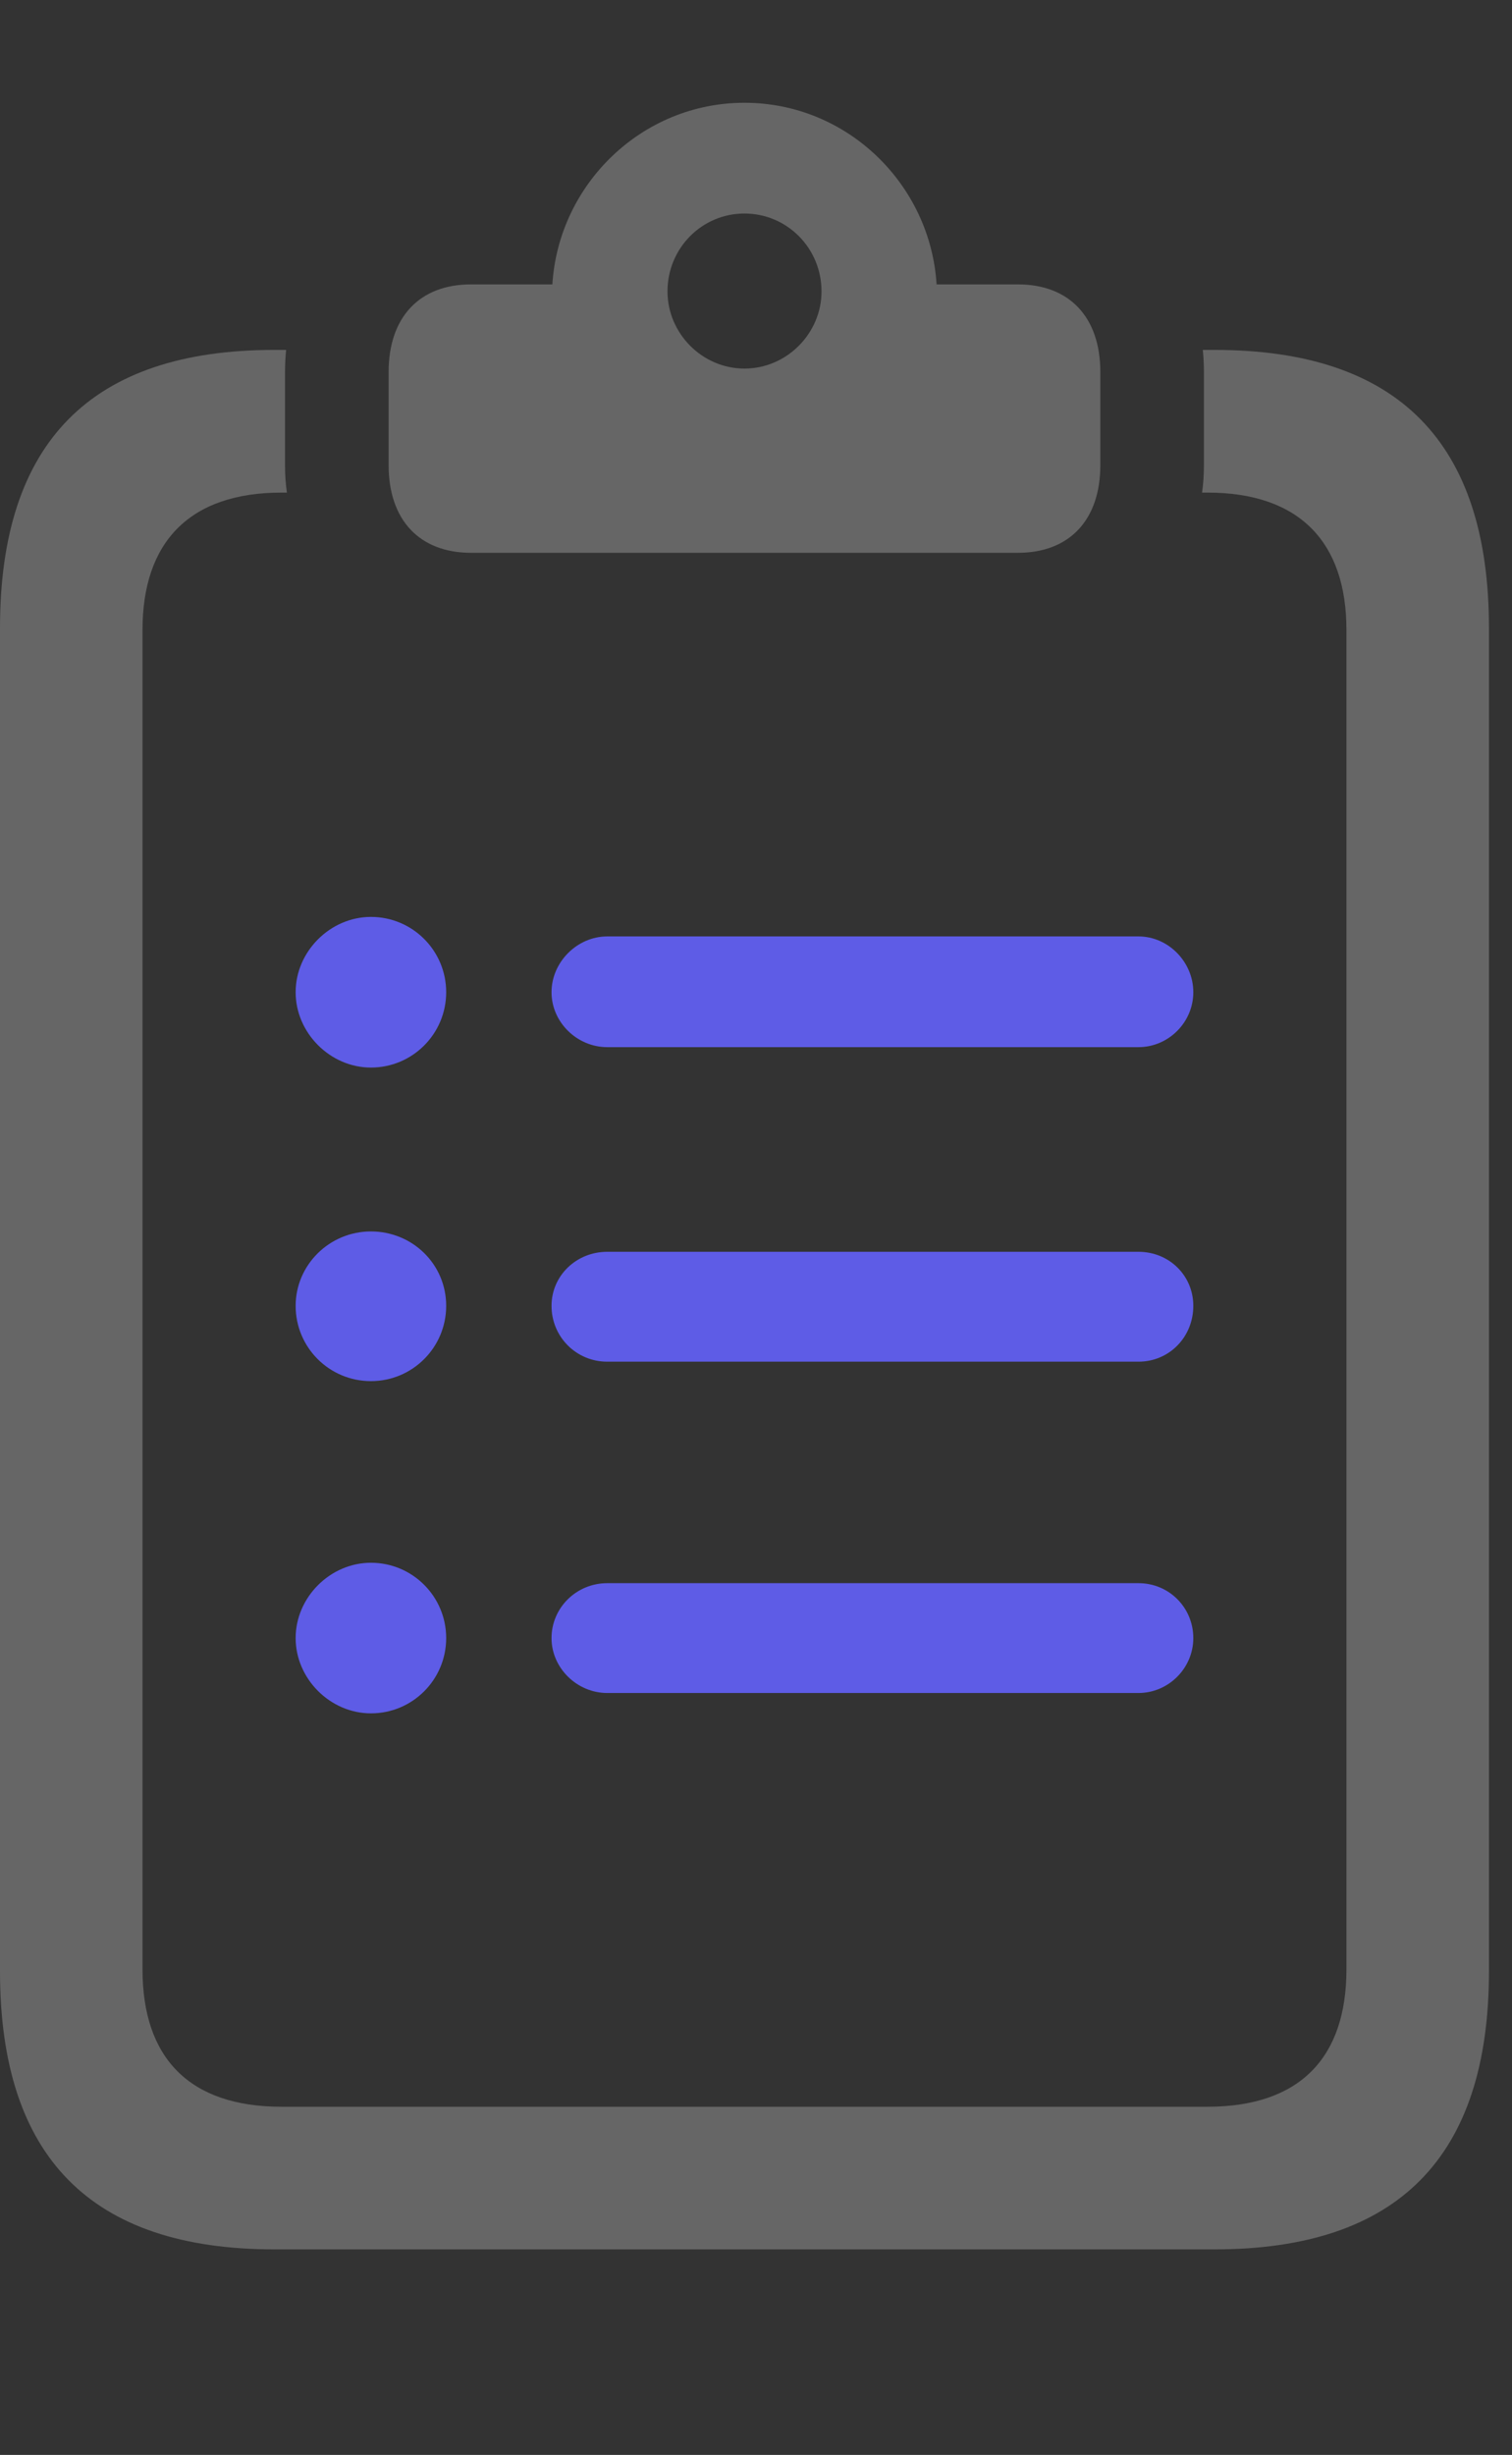 <?xml version="1.0" encoding="UTF-8"?>
<!--Generator: Apple Native CoreSVG 326-->
<!DOCTYPE svg
PUBLIC "-//W3C//DTD SVG 1.1//EN"
       "http://www.w3.org/Graphics/SVG/1.1/DTD/svg11.dtd">
<svg version="1.1" xmlns="http://www.w3.org/2000/svg" xmlns:xlink="http://www.w3.org/1999/xlink" viewBox="0 0 23.352 37.885">
 <rect x="0" y="0" width="23.352" height="37.885" fill="#333333" stroke="none"/>
 <g>
  <rect height="37.885" opacity="0" width="23.352" x="0" y="0"/>
  <path d="M22.996 9.693L22.996 30.42C22.996 33.291 21.588 34.713 18.758 34.713L4.238 34.713C1.408 34.713 0 33.291 0 30.42L0 9.693C0 6.822 1.408 5.4 4.238 5.4L4.419 5.4C4.408 5.512 4.402 5.626 4.402 5.742L4.402 7.178C4.402 7.323 4.411 7.465 4.431 7.602L4.348 7.602C2.926 7.602 2.201 8.367 2.201 9.721L2.201 30.393C2.201 31.76 2.926 32.512 4.348 32.512L18.648 32.512C20.07 32.512 20.795 31.76 20.795 30.393L20.795 9.721C20.795 8.367 20.07 7.602 18.648 7.602L18.565 7.602C18.585 7.465 18.594 7.323 18.594 7.178L18.594 5.742C18.594 5.626 18.588 5.512 18.577 5.4L18.758 5.4C21.588 5.4 22.996 6.822 22.996 9.693Z" fill="white" fill-opacity="0.25"/>
  <path d="M7.273 8.531L15.723 8.531C16.516 8.531 16.994 8.025 16.994 7.178L16.994 5.742C16.994 4.895 16.516 4.389 15.723 4.389L14.465 4.389C14.369 2.844 13.084 1.586 11.498 1.586C9.912 1.586 8.627 2.844 8.531 4.389L7.273 4.389C6.48 4.389 6.002 4.895 6.002 5.742L6.002 7.178C6.002 8.025 6.48 8.531 7.273 8.531ZM11.498 5.688C10.842 5.688 10.309 5.141 10.309 4.498C10.309 3.828 10.842 3.295 11.498 3.295C12.154 3.295 12.688 3.828 12.688 4.498C12.688 5.141 12.154 5.688 11.498 5.688Z" fill="white" fill-opacity="0.25"/>
  <path d="M5.729 26.441C6.371 26.441 6.891 25.922 6.891 25.279C6.891 24.637 6.371 24.117 5.729 24.117C5.1 24.117 4.566 24.65 4.566 25.279C4.566 25.908 5.1 26.441 5.729 26.441ZM9.379 26.127L17.582 26.127C18.047 26.127 18.43 25.744 18.43 25.279C18.43 24.814 18.061 24.432 17.582 24.432L9.379 24.432C8.9 24.432 8.518 24.814 8.518 25.279C8.518 25.744 8.914 26.127 9.379 26.127Z" fill="#5e5ce6"/>
  <path d="M5.729 21.314C6.371 21.314 6.891 20.795 6.891 20.152C6.891 19.51 6.371 19.004 5.729 19.004C5.086 19.004 4.566 19.523 4.566 20.152C4.566 20.795 5.086 21.314 5.729 21.314ZM9.379 21.014L17.582 21.014C18.061 21.014 18.43 20.631 18.43 20.152C18.43 19.688 18.061 19.318 17.582 19.318L9.379 19.318C8.9 19.318 8.518 19.688 8.518 20.152C8.518 20.631 8.9 21.014 9.379 21.014Z" fill="#5e5ce6"/>
  <path d="M5.729 16.475C6.371 16.475 6.891 15.955 6.891 15.312C6.891 14.67 6.371 14.15 5.729 14.15C5.1 14.15 4.566 14.684 4.566 15.312C4.566 15.941 5.1 16.475 5.729 16.475ZM9.379 16.16L17.582 16.16C18.047 16.16 18.43 15.777 18.43 15.312C18.43 14.848 18.047 14.451 17.582 14.451L9.379 14.451C8.914 14.451 8.518 14.848 8.518 15.312C8.518 15.777 8.914 16.16 9.379 16.16Z" fill="#5e5ce6"/>
 </g>
</svg>
